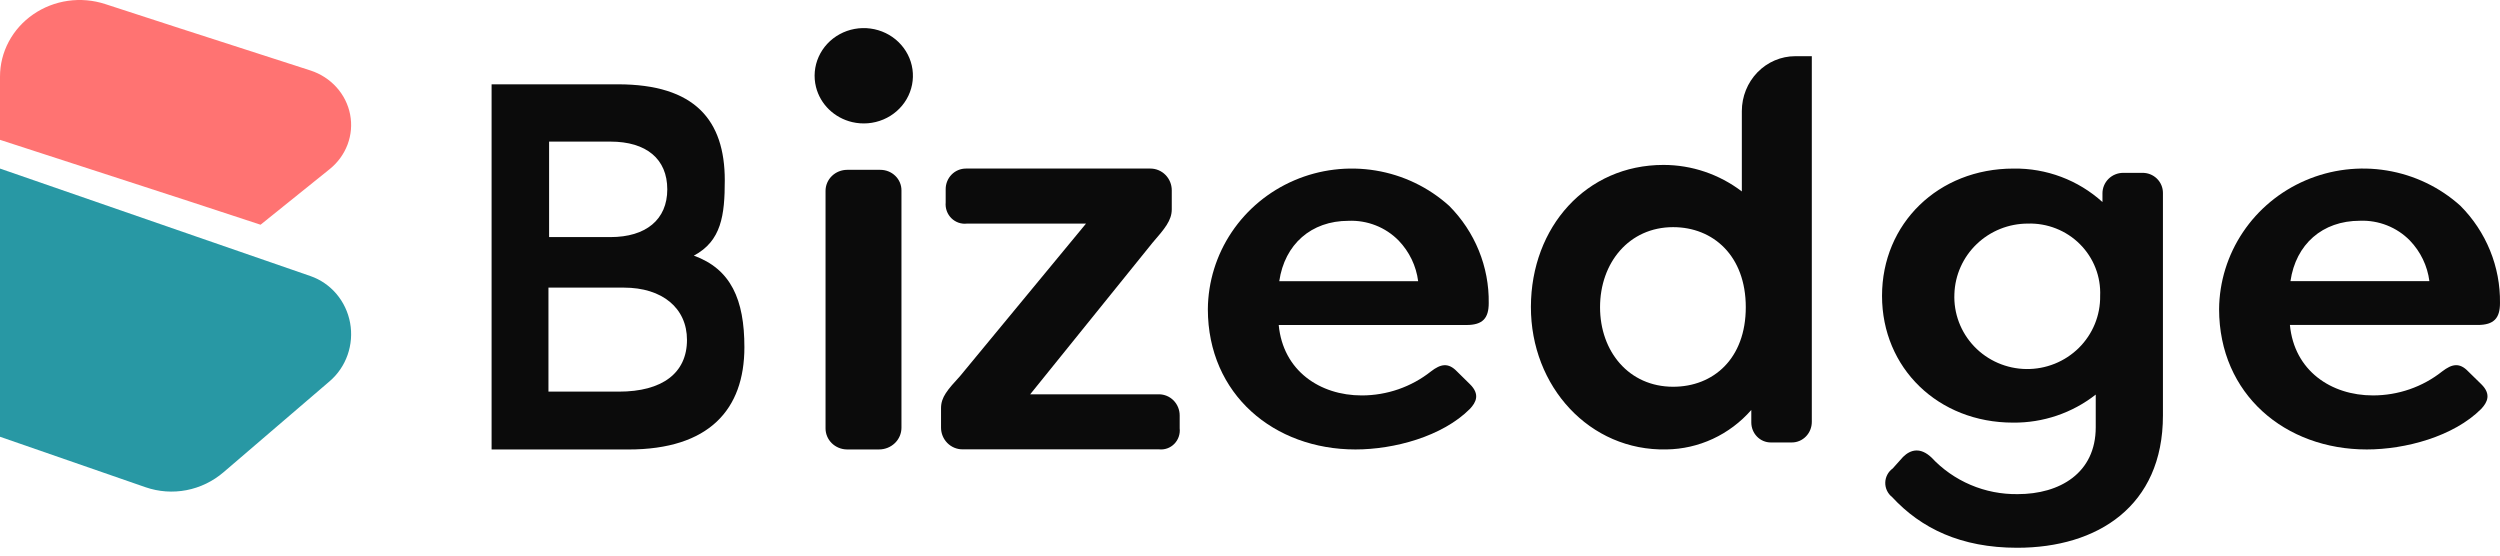 <svg width="207" height="46" viewBox="0 0 207 46" fill="none" xmlns="http://www.w3.org/2000/svg">
<path d="M25.707 22.859L16.156 19.554L0 13.957V36.163L12.043 40.34C13.137 40.72 14.307 40.804 15.442 40.585C16.577 40.366 17.637 39.851 18.522 39.09L27.296 31.566C27.971 30.988 28.484 30.235 28.781 29.386C29.079 28.537 29.151 27.622 28.989 26.735C28.827 25.849 28.438 25.022 27.861 24.341C27.284 23.659 26.54 23.148 25.707 22.859Z" fill="#2898A4"/>
<path d="M15.64 16.659L21.574 18.607L27.291 14.008C27.967 13.466 28.48 12.761 28.779 11.965C29.078 11.169 29.151 10.311 28.99 9.479C28.829 8.647 28.442 7.871 27.866 7.231C27.29 6.591 26.548 6.11 25.715 5.838L14.822 2.323L8.717 0.338C7.724 0.013 6.666 -0.079 5.629 0.068C4.592 0.216 3.606 0.599 2.754 1.187C1.902 1.774 1.207 2.548 0.728 3.445C0.249 4.342 -0 5.337 2.23497e-07 6.345V11.578L15.64 16.659Z" fill="#FF7372"/>
<path d="M61.636 28.75C61.636 33.916 58.704 37.217 52.035 37.217H40.704V6.981H51.157C57.542 6.981 60.012 9.952 60.012 14.933C60.012 17.819 59.734 19.954 57.45 21.166C60.52 22.28 61.636 24.797 61.636 28.75ZM56.882 28.144C56.882 25.508 54.835 23.815 51.659 23.815H45.412V32.427H51.243C54.835 32.427 56.882 30.892 56.882 28.144ZM45.465 11.725V19.631H50.543C53.481 19.631 55.251 18.188 55.251 15.678C55.251 13.168 53.527 11.725 50.543 11.725H45.465Z" fill="#0B0B0B"/>
<path d="M67.565 7.207C67.355 6.37 67.433 5.489 67.787 4.7C68.141 3.91 68.751 3.254 69.525 2.832C70.299 2.41 71.194 2.245 72.074 2.363C72.954 2.48 73.77 2.873 74.397 3.482C75.025 4.091 75.431 4.882 75.552 5.735C75.673 6.588 75.503 7.457 75.068 8.207C74.633 8.958 73.956 9.55 73.142 9.893C72.328 10.237 71.42 10.312 70.557 10.109C69.832 9.937 69.169 9.576 68.641 9.064C68.114 8.553 67.741 7.91 67.565 7.207ZM68.355 35.474V15.809C68.354 15.58 68.4 15.353 68.489 15.141C68.579 14.929 68.711 14.736 68.878 14.574C69.044 14.412 69.243 14.283 69.461 14.195C69.679 14.108 69.912 14.062 70.149 14.062H72.893C73.123 14.062 73.351 14.106 73.564 14.192C73.776 14.277 73.969 14.403 74.131 14.561C74.294 14.719 74.422 14.906 74.51 15.113C74.597 15.319 74.642 15.54 74.641 15.763V35.422C74.639 35.897 74.444 36.351 74.098 36.687C73.751 37.023 73.282 37.212 72.793 37.214H70.115C69.645 37.205 69.197 37.018 68.868 36.693C68.539 36.367 68.355 35.93 68.355 35.474Z" fill="#0B0B0B"/>
<path d="M77.917 35.405V33.795C77.917 32.876 78.456 32.276 79.503 31.129L89.922 18.514H80.068C79.833 18.542 79.595 18.516 79.371 18.439C79.148 18.362 78.944 18.235 78.774 18.068C78.605 17.9 78.475 17.697 78.393 17.471C78.312 17.246 78.28 17.005 78.302 16.766V15.665C78.301 15.441 78.344 15.219 78.428 15.011C78.512 14.804 78.635 14.616 78.791 14.457C78.946 14.299 79.131 14.173 79.335 14.087C79.539 14.001 79.757 13.957 79.978 13.957H95.256C95.725 13.958 96.174 14.149 96.505 14.486C96.836 14.823 97.022 15.28 97.022 15.756V17.334C97.022 18.253 96.431 18.944 95.436 20.091L85.3 32.648H95.956C96.412 32.648 96.85 32.832 97.173 33.159C97.495 33.487 97.677 33.931 97.677 34.395V35.458C97.703 35.694 97.677 35.933 97.6 36.157C97.523 36.381 97.397 36.585 97.232 36.753C97.066 36.921 96.866 37.049 96.645 37.127C96.424 37.205 96.189 37.232 95.956 37.205H79.682C79.214 37.203 78.765 37.013 78.434 36.675C78.103 36.338 77.917 35.882 77.917 35.405Z" fill="#0B0B0B"/>
<path d="M112.753 32.742C114.836 32.742 116.857 32.041 118.481 30.756C119.289 30.13 119.919 30.005 120.639 30.756L121.714 31.815C122.567 32.654 122.211 33.319 121.714 33.851C119.423 36.15 115.419 37.215 112.231 37.215C105.497 37.215 100.016 32.667 100.01 25.601C100.028 23.331 100.714 21.114 101.985 19.221C103.257 17.327 105.059 15.837 107.174 14.931C109.289 14.025 111.625 13.743 113.9 14.118C116.175 14.492 118.29 15.509 119.99 17.043C121.049 18.106 121.884 19.364 122.446 20.745C123.009 22.127 123.288 23.605 123.267 25.093C123.267 26.346 122.771 26.91 121.428 26.91H105.878C106.235 30.7 109.29 32.742 112.753 32.742ZM105.923 23.283H117.424C117.262 22.021 116.696 20.843 115.808 19.919C115.272 19.372 114.625 18.943 113.908 18.662C113.192 18.38 112.422 18.251 111.651 18.284C108.571 18.284 106.369 20.226 105.923 23.283Z" fill="#0B0B0B"/>
<path d="M179.091 15.97V34.411C179.091 41.92 173.662 45.355 167.023 45.355C162.362 45.355 159.065 43.749 156.671 41.161C156.489 41.018 156.343 40.836 156.244 40.629C156.145 40.421 156.095 40.194 156.1 39.964C156.104 39.734 156.162 39.509 156.269 39.305C156.375 39.101 156.528 38.925 156.716 38.789L157.573 37.833C158.214 37.201 159.02 37.03 159.923 37.878C160.831 38.852 161.936 39.626 163.167 40.149C164.398 40.673 165.727 40.933 167.068 40.914C170.544 40.914 173.527 39.175 173.527 35.379V32.671C171.581 34.199 169.162 35.019 166.677 34.993C160.486 34.993 155.832 30.482 155.832 24.497C155.832 18.513 160.486 13.958 166.715 13.958C169.44 13.917 172.076 14.909 174.084 16.729V16.014C174.083 15.791 174.127 15.569 174.213 15.363C174.299 15.157 174.425 14.969 174.584 14.811C174.744 14.653 174.933 14.527 175.142 14.442C175.35 14.356 175.574 14.312 175.8 14.312H177.381C177.604 14.308 177.826 14.348 178.033 14.429C178.24 14.51 178.429 14.632 178.588 14.786C178.747 14.941 178.874 15.125 178.96 15.328C179.046 15.531 179.091 15.749 179.091 15.97ZM173.892 24.497C173.926 23.708 173.795 22.92 173.506 22.183C173.218 21.446 172.779 20.776 172.216 20.214C171.654 19.652 170.98 19.211 170.238 18.919C169.495 18.626 168.699 18.488 167.9 18.513C166.321 18.515 164.805 19.123 163.672 20.209C162.538 21.295 161.876 22.774 161.824 24.333C161.789 25.131 161.917 25.927 162.199 26.675C162.481 27.423 162.912 28.107 163.467 28.688C164.021 29.268 164.688 29.732 165.428 30.053C166.167 30.374 166.965 30.545 167.772 30.556C168.58 30.567 169.382 30.418 170.13 30.117C170.878 29.817 171.558 29.37 172.129 28.806C172.699 28.241 173.149 27.568 173.452 26.828C173.755 26.088 173.905 25.296 173.892 24.497Z" fill="#0B0B0B"/>
<path d="M196.481 32.741C198.566 32.743 200.588 32.042 202.211 30.755C203.026 30.128 203.65 30.003 204.369 30.755L205.452 31.814C206.305 32.653 205.942 33.318 205.452 33.85C203.16 36.15 199.155 37.215 195.965 37.215C189.23 37.215 183.748 32.666 183.741 25.598C183.76 23.328 184.447 21.113 185.719 19.22C186.99 17.327 188.792 15.838 190.906 14.932C193.02 14.026 195.356 13.743 197.63 14.117C199.904 14.491 202.02 15.505 203.72 17.038C204.779 18.101 205.615 19.36 206.177 20.741C206.74 22.123 207.019 23.601 206.999 25.09C206.999 26.343 206.502 26.907 205.153 26.907H189.605C189.962 30.698 193.018 32.741 196.481 32.741ZM189.65 23.279H201.154C200.992 22.017 200.425 20.839 199.537 19.914C199.004 19.37 198.359 18.943 197.646 18.661C196.933 18.379 196.167 18.249 195.399 18.279C192.298 18.279 190.095 20.221 189.65 23.279Z" fill="#0B0B0B"/>
<path d="M148.648 4.653C147.475 4.653 146.35 5.133 145.52 5.986C144.691 6.839 144.224 7.996 144.224 9.202V15.851C142.346 14.423 140.07 13.654 137.734 13.656C131.343 13.656 126.778 18.788 126.759 25.399C126.741 32.01 131.633 37.358 137.981 37.212C139.308 37.196 140.618 36.897 141.827 36.335C143.037 35.773 144.12 34.959 145.008 33.945V34.979C145.008 35.418 145.178 35.839 145.48 36.15C145.782 36.461 146.191 36.635 146.618 36.635H148.364C148.582 36.635 148.797 36.591 148.998 36.505C149.199 36.419 149.382 36.293 149.535 36.135C149.689 35.976 149.811 35.788 149.893 35.581C149.976 35.374 150.018 35.152 150.018 34.928V4.653H148.648ZM138.536 32.023C134.878 32.023 132.484 29.111 132.484 25.437C132.484 21.764 134.878 18.808 138.536 18.808C141.849 18.808 144.551 21.18 144.551 25.437C144.551 29.694 141.874 32.023 138.536 32.023Z" fill="#0B0B0B"/>
</svg>
